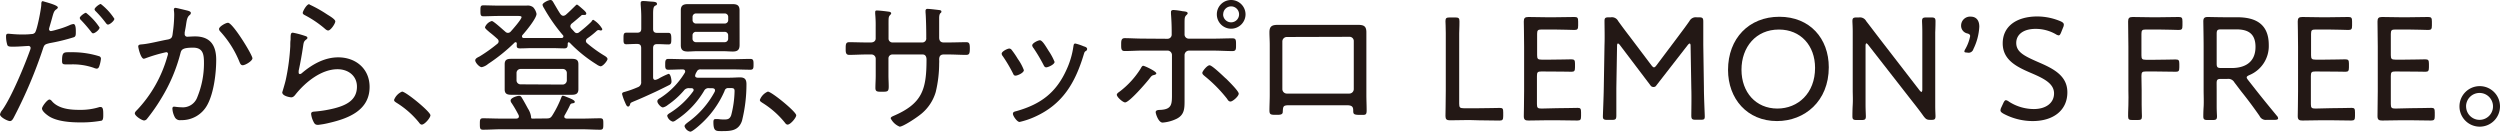 <svg xmlns="http://www.w3.org/2000/svg" viewBox="0 0 557.57 29.37"><defs><style>.cls-1{fill:#231815;}</style></defs><g id="レイヤー_2" data-name="レイヤー 2"><g id="product"><path class="cls-1" d="M12.9,1.65c0,.17-.13.26-.23.36-.62.4-.69.66-1.15,2.35L11,6.17a1.29,1.29,0,0,0-.06.36.41.41,0,0,0,.43.4,9,9,0,0,0,1.22-.3,18.9,18.9,0,0,0,2.9-1,2.78,2.78,0,0,1,.89-.27c.56,0,.53,1.32.53,1.72,0,.66,0,1.06-.43,1.22a42.79,42.79,0,0,1-5.41,1.32C10,9.9,9.87,9.93,9.54,11A103.2,103.2,0,0,1,3.33,25.71C2.94,26.47,2.71,27,2.21,27S0,26.14,0,25.51a2.45,2.45,0,0,1,.53-1c2.08-2.94,5-10,6.24-13.5a1.43,1.43,0,0,0,.06-.3.45.45,0,0,0-.49-.46c-.37,0-2.15.16-3.37.16-.76,0-1.12,0-1.32-.33a6.46,6.46,0,0,1-.3-2c0-.36.1-.56.5-.56.23,0,1.55.17,2.94.17.75,0,1.48,0,2.21-.1a1,1,0,0,0,.79-.3c.49-.56,1.39-5.31,1.42-6.24,0-.36,0-.79.36-.79C9.6.33,12.9,1.09,12.9,1.65Zm-1.25,21c1.49,1.62,4,1.85,6,1.85a14.12,14.12,0,0,0,4.56-.63.83.83,0,0,1,.26,0c.56,0,.56.86.56,1.72,0,.56,0,1.15-.36,1.32a25.44,25.44,0,0,1-4.82.39c-2.11,0-5.08-.2-6.9-1.35-.46-.3-1.58-1.12-1.58-1.75,0-.46,1.18-2,1.65-2C11.25,22.18,11.52,22.48,11.65,22.64Zm4.16-11a20.22,20.22,0,0,1,6.3.89.56.56,0,0,1,.4.6,7.21,7.21,0,0,1-.4,1.71c-.13.3-.26.46-.59.46a2.52,2.52,0,0,1-.63-.19,14.22,14.22,0,0,0-5-.76l-1.29,0c-.66,0-.76-.23-.76-.76C13.83,11.52,14.23,11.65,15.81,11.65Zm6.4-5.51c0,.46-1,1.29-1.45,1.29-.2,0-.33-.2-.46-.37a32.48,32.48,0,0,0-2.25-2.6A.73.73,0,0,1,17.79,4c0-.33,1.06-1.15,1.39-1.15A13.79,13.79,0,0,1,22.21,6.14Zm3.3-1.95c0,.43-1,1.29-1.42,1.29-.23,0-.36-.2-.49-.36a25,25,0,0,0-2.25-2.61.74.74,0,0,1-.26-.43c0-.36,1.06-1.19,1.39-1.19A13.25,13.25,0,0,1,25.51,4.19Z"/><path class="cls-1" d="M41.72,2.34c.26.07.85.2.85.56a.64.64,0,0,1-.29.47c-.53.43-.63,1.09-.79,2.17-.07.5-.17,1-.3,1.69,0,.1,0,.26,0,.36a.56.56,0,0,0,.59.6c.23,0,1.09-.07,1.72-.07,3.4,0,4.72,2,4.72,5.21,0,3-.53,7.36-1.95,10a6.46,6.46,0,0,1-5.94,3.46,1.27,1.27,0,0,1-1.36-.69,4.63,4.63,0,0,1-.52-1.88c0-.23.1-.43.36-.43s.86.13,1.58.13A3.42,3.42,0,0,0,44,21.68a19.79,19.79,0,0,0,1.49-7.59c0-1.85-.14-3.46-2.41-3.46s-2.61.39-2.81,1.15a36.79,36.79,0,0,1-4.29,10.14,39.88,39.88,0,0,1-3.27,4.68.9.9,0,0,1-.56.27c-.49,0-2.08-1-2.08-1.59,0-.26.27-.53.47-.72a28.57,28.57,0,0,0,6.79-12,2.7,2.7,0,0,0,.14-.56.38.38,0,0,0-.4-.36A33.86,33.86,0,0,0,32.44,13a1.61,1.61,0,0,1-.36.1c-.69,0-1.25-2.45-1.25-2.74,0-.47.56-.43.85-.47,1.62-.13,4.06-.79,5.75-1.08,1-.2,1-.66,1.12-1.62a28.86,28.86,0,0,0,.3-3.73,6.79,6.79,0,0,0-.07-1.19V2.15c0-.2.1-.4.33-.4S41.29,2.24,41.72,2.34ZM56.3,13c0,.59-1.58,1.55-2.17,1.55-.4,0-.56-.36-.7-.69A22.57,22.57,0,0,0,49.11,7a.84.84,0,0,1-.26-.53c0-.53,1.48-1.39,2-1.39C51.92,5.08,56.3,12.24,56.3,13Z"/><path class="cls-1" d="M68,8c.23.07.56.17.56.43a.37.37,0,0,1-.2.33c-.56.43-.62.6-.75,1.49-.27,1.85-.6,3.7-1,5.54,0,.14,0,.27,0,.4a.3.3,0,0,0,.27.33.74.74,0,0,0,.43-.2c2.28-1.95,5.05-3.53,8.12-3.53,3.92,0,7,2.54,7,6.6,0,5.18-4.65,7-8.94,8a18.4,18.4,0,0,1-2.54.46c-.63,0-.8-.23-1.06-.76a4.94,4.94,0,0,1-.5-1.68c0-.5.47-.5.83-.53a26.82,26.82,0,0,0,4.39-.73c2.54-.66,5-1.78,5-4.82,0-2.47-2-3.89-4.32-3.89-3.63,0-7.16,2.87-9.34,5.58-.23.3-.53.69-1,.69-.2,0-2-.26-2-1.12,0,0,.62-2,.79-2.81a47.65,47.65,0,0,0,1-7.49c0-.56,0-1,.07-1.42,0-1.15,0-1.58.52-1.58A19.93,19.93,0,0,1,68,8Zm1-7a28.73,28.73,0,0,1,3.9,2.18c.46.3,1.88,1.09,1.88,1.59S73.75,6.8,73.19,6.8c-.33,0-.69-.36-.92-.56a23.86,23.86,0,0,0-4-2.71c-.36-.2-.75-.33-.75-.66S68.37.92,69,.92Z"/><path class="cls-1" d="M96,25.71c0,.56-1.29,2.08-1.92,2.08-.29,0-.49-.26-.66-.5a19.88,19.88,0,0,0-5-4.38c-.23-.17-.53-.3-.53-.63a3.27,3.27,0,0,1,1.78-1.85C90.52,20.43,96,24.92,96,25.71Z"/><path class="cls-1" d="M132.33,4.42a5.73,5.73,0,0,1,2,2.05.32.32,0,0,1-.36.33c-.16,0-.3-.1-.46-.1a.65.65,0,0,0-.4.16A18.51,18.51,0,0,1,131,8.55a.78.78,0,0,0-.33.56.69.69,0,0,0,.27.53,29,29,0,0,0,3.73,2.7c.29.17.82.47.82.83s-1,1.62-1.55,1.62a2.53,2.53,0,0,1-.89-.43,31,31,0,0,1-6-4.85c-.07,0-.14-.1-.2-.1s-.23.13-.23.29c0,.63,0,1.09-.76,1.09s-1.82-.06-2.71-.06h-4.45c-.9,0-1.79.06-2.71.06s-.73-.46-.73-1.09c0-.16-.1-.29-.26-.29a.51.51,0,0,0-.2.06,39.55,39.55,0,0,1-5.94,4.79,3.25,3.25,0,0,1-1.42.72c-.56,0-1.45-1.05-1.45-1.51s.63-.7,1-.9a34.45,34.45,0,0,0,3.89-2.77.72.72,0,0,0,.33-.59.77.77,0,0,0-.3-.56c-.69-.63-1.25-1.09-1.68-1.42-.73-.63-1.06-.89-1.06-1.16a2.29,2.29,0,0,1,1.52-1.38c.4,0,2.54,2,3,2.37a.82.82,0,0,0,.6.27.84.84,0,0,0,.62-.3c.43-.46,2.41-2.74,2.41-3.2,0-.23-.33-.27-.82-.27h-4.36c-1.09,0-2.21.07-3.33.07-.63,0-.66-.33-.66-1.22s0-1.22.66-1.22c1,0,2.21.06,3.33.06h4.19c.89,0,1.59,0,2.11,0a2,2,0,0,1,1.46.36,3,3,0,0,1,.76,1.49c0,1-2.41,3.93-3.14,4.72a.49.49,0,0,0-.1.3c0,.26.2.36.43.36.63,0,1.29,0,1.92,0h4.45c.66,0,1.32,0,2,0,.23,0,.43-.1.43-.36a.35.35,0,0,0-.13-.3,37.28,37.28,0,0,1-4.19-6,2.09,2.09,0,0,1-.33-.73C121,.63,122.33,0,122.76,0s.53.33,1,1.12c.3.5.66,1.16,1.22,2,.2.23.36.4.66.4a1,1,0,0,0,.56-.23c.76-.66,1.39-1.29,2.11-2,.07-.06.23-.26.37-.26s.66.46,1.28,1,.8.79.8,1a.31.31,0,0,1-.33.3l-.2,0-.27,0a.47.47,0,0,0-.39.2c-.7.59-1.26,1.09-2,1.68a.86.86,0,0,0-.37.63.9.9,0,0,0,.27.56l.69.76a.71.71,0,0,0,.5.23.8.8,0,0,0,.46-.16,29.76,29.76,0,0,0,2.8-2.41C132,4.59,132.2,4.42,132.33,4.42Zm-10.53,22c.73,0,1-.07,1.39-.69a23.31,23.31,0,0,0,2-4c.07-.2.17-.39.36-.39a5.51,5.51,0,0,1,.83.29c.66.27,1.81.66,1.81,1.09,0,.27-.33.3-.56.33a.61.61,0,0,0-.46.3c-.39.86-.76,1.52-1.22,2.34a.54.54,0,0,0-.1.33c0,.3.26.4.53.43h3.46c1.32,0,2.65-.07,4-.07.72,0,.72.33.72,1.26s0,1.29-.72,1.29c-1.32,0-2.65-.1-4-.1H111.74c-1.32,0-2.65.1-4,.1-.69,0-.72-.33-.72-1.26s0-1.29.72-1.29c1.32,0,2.64.07,4,.07h3.36c.1,0,.63,0,.63-.49a.82.82,0,0,0-.07-.3,25.77,25.77,0,0,0-1.58-2.71.93.93,0,0,1-.2-.53c0-.62,1.49-1.05,1.88-1.05s.5.23.66.49c.46.76.89,1.55,1.32,2.35a4.51,4.51,0,0,1,.7,1.81c0,.2,0,.4.23.43Zm7.2-7.76c0,.47,0,.86,0,1.23,0,1-.53,1.25-1.49,1.25l-2.11,0h-9.24l-2.08,0c-.89,0-1.52-.16-1.52-1.19,0-.43,0-.86,0-1.29v-3.1c0-.39,0-.82,0-1.25,0-1,.56-1.19,1.46-1.19.72,0,1.45,0,2.14,0h9.24c.69,0,1.39,0,2.11,0,.9,0,1.49.16,1.49,1.19,0,.43,0,.86,0,1.25Zm-3.5.2a.94.94,0,0,0,.92-.92V16.27a.89.89,0,0,0-.92-.89h-9.41a.89.89,0,0,0-.89.89v1.62a.89.89,0,0,0,.89.92Z"/><path class="cls-1" d="M143,10.73c0-.66-.26-.93-.92-.93H142c-.79,0-1.91.07-2.31.07-.66,0-.63-.46-.63-1.29s0-1.29.63-1.29c.49,0,1.45,0,2.31,0h.1c.66,0,.92-.27.92-.89V3.76c0-.89-.06-1.85-.13-2.74,0-.1,0-.26,0-.36,0-.36.26-.43.56-.43.63,0,1.25.1,1.88.13s1.19.1,1.19.47-.17.29-.46.49-.4.59-.4,1.75V6.44c0,.62.26.89.89.89h.23c.86,0,1.78,0,2.31,0s.63.4.63,1.29,0,1.29-.63,1.29-1.52-.07-2.31-.07h-.23c-.63,0-.89.27-.89.93V17.2c0,.33.1.62.49.62a2.9,2.9,0,0,0,1-.43,16.47,16.47,0,0,1,1.95-.92c.49,0,.66,1.32.66,1.68a.81.81,0,0,1-.4.76c-.1.07-2.91,1.45-3.14,1.55-1.65.76-3.3,1.52-5,2.21-.53.24-.59.27-.66.5s-.16.59-.46.59-.43-.29-.73-1a10.67,10.67,0,0,1-.63-1.79c0-.39.43-.43.73-.52a22.83,22.83,0,0,0,2.77-1,1.13,1.13,0,0,0,.76-1.23Zm18.62,9.5a21.48,21.48,0,0,1-5.48,7.59c-.36.33-1.75,1.55-2.18,1.55a1.74,1.74,0,0,1-1.29-1.22c0-.33.5-.66.73-.86a20,20,0,0,0,6-6.83.82.82,0,0,0,.07-.29c0-.4-.3-.47-.63-.5h-.63a1.09,1.09,0,0,0-1.18.59,19.81,19.81,0,0,1-6.27,6.54,1.38,1.38,0,0,1-.7.33,1.78,1.78,0,0,1-1.25-1.29c0-.33.53-.59.79-.76a18.47,18.47,0,0,0,5-4.72.48.48,0,0,0,.1-.29c0-.3-.27-.4-.5-.4h-.43a1.32,1.32,0,0,0-1.25.53,18.35,18.35,0,0,1-3.57,3.2,2.59,2.59,0,0,1-1.09.56c-.46,0-1.25-.89-1.25-1.35s.43-.6.76-.83a17.26,17.26,0,0,0,5.35-5.54.58.58,0,0,0,.09-.3c0-.36-.29-.46-.56-.46-1.09,0-2.14.07-3.23.07-.69,0-.66-.53-.66-1.19s0-1.22.66-1.22c1.25,0,2.51.06,3.76.06h10.83c1.25,0,2.51-.06,3.76-.06.69,0,.69.46.69,1.22s0,1.19-.69,1.19c-1.25,0-2.51-.07-3.76-.07h-7.3a.84.84,0,0,0-.92.53,2.17,2.17,0,0,0-.36.86c0,.33.23.42.52.46h7.2c.79,0,1.55-.07,2.31-.07,1.09,0,1.42.5,1.42,1.52a33.63,33.63,0,0,1-1,8.18c-.76,2.18-2.41,2.28-4.43,2.28-1.38,0-1.94.07-1.94-2,0-.4.06-.69.49-.69.17,0,.36,0,.5,0a10.1,10.1,0,0,0,1.35.1c.82,0,1.29-.07,1.62-.93a22.92,22.92,0,0,0,.76-5.41c0-.69-.33-.69-1.29-.66A.8.8,0,0,0,161.61,20.23Zm3.33-11.65c0,.5,0,1,0,1.45,0,1.09-.46,1.46-1.51,1.46-.7,0-1.36-.07-2.05-.07h-6c-.67,0-1.32.07-2,.07-1,0-1.55-.3-1.55-1.39,0-.5,0-1,0-1.52V3.83c0-.53,0-1,0-1.55,0-1.06.56-1.36,1.55-1.36.66,0,1.35,0,2,0h6c.66,0,1.32,0,2,0,1,0,1.55.27,1.55,1.39,0,.5,0,1,0,1.52Zm-3.33-3.33a.76.76,0,0,0,.79-.79V3.8a.76.76,0,0,0-.79-.8h-6.37a.76.76,0,0,0-.79.8v.66a.76.76,0,0,0,.79.79ZM155.24,7.1a.76.76,0,0,0-.79.79v.69a.77.77,0,0,0,.79.83h6.37a.77.77,0,0,0,.79-.83V7.89a.76.76,0,0,0-.79-.79Z"/><path class="cls-1" d="M177.58,25.71c0,.56-1.29,2.08-1.92,2.08-.29,0-.49-.26-.66-.5a19.88,19.88,0,0,0-5-4.38c-.23-.17-.53-.3-.53-.63a3.27,3.27,0,0,1,1.78-1.85C172.07,20.43,177.58,24.92,177.58,25.71Z"/><path class="cls-1" d="M194.21,9.47c.86,0,1.09-.53,1.09-.86V6a26.67,26.67,0,0,0-.1-2.83,3.2,3.2,0,0,1,0-.53c0-.23.13-.3.36-.3.56,0,2,.17,2.61.26.16,0,.59.1.59.37a.51.51,0,0,1-.2.33c-.43.49-.39.56-.39,2.67V8.58a.85.85,0,0,0,.85.89h6.67a.88.88,0,0,0,.89-1V7.66c0-1.13-.06-3.93-.16-4.92,0-.1,0-.26,0-.36a.39.39,0,0,1,.43-.4c.47,0,1.85.17,2.38.23s.73.1.73.4a.32.32,0,0,1-.14.26c-.16.13-.33.3-.36,1.06,0,1.38,0,2.77,0,4.19v.23c0,.66.26,1.12,1,1.12h1.12c1.25,0,2.74-.06,3.93-.06.66,0,.79.33.79,1.35,0,1.22-.13,1.48-.86,1.48-1.29,0-2.58-.09-3.86-.09h-1.12c-.73,0-1,.42-1,1.12a6.26,6.26,0,0,1,0,.86,27.53,27.53,0,0,1-.76,6.37,9.91,9.91,0,0,1-3.13,4.81c-1.19,1-4.19,2.94-4.92,2.94a3.86,3.86,0,0,1-2-1.85c0-.26.3-.39.49-.49,6.54-2.77,7.5-5.88,7.5-12.64,0-.56-.2-1.12-.86-1.12H199a.87.87,0,0,0-.85.89v3.83c0,.79.06,1.61.06,2.44,0,1.15-.29,1.15-1.55,1.15-1,0-1.42,0-1.42-.86s.07-1.81.07-2.73v-3.8a.94.94,0,0,0-.93-.92h-1.15c-1.29,0-2.58.09-3.83.09-.79,0-.79-.62-.79-1.32,0-1,0-1.51.79-1.51,1.25,0,2.54.06,3.83.06Z"/><path class="cls-1" d="M225.6,11.09A19.35,19.35,0,0,1,227,13.14a10.8,10.8,0,0,1,1.35,2.5c0,.63-1.45,1.23-1.85,1.23s-.46-.27-.59-.53a33,33,0,0,0-2.25-3.8,1,1,0,0,1-.26-.56c0-.53,1.32-1.15,1.68-1.15A.67.67,0,0,1,225.6,11.09ZM242,10.43c.23.1.46.23.46.49a.54.54,0,0,1-.37.5c-.23.2-.23.26-.36.66-1.91,6.34-4.69,11.19-11,14a17.49,17.49,0,0,1-3.34,1.12c-.56,0-1.48-1.35-1.48-1.81s.39-.5.86-.63c5.34-1.52,8.78-4.09,11.09-9.21a18.56,18.56,0,0,0,1.55-5.28c.06-.26.06-.56.43-.56a10.87,10.87,0,0,1,1.78.59Zm-8.19.82a13.16,13.16,0,0,1,1.39,2.55c0,.59-1.46,1.22-1.85,1.22s-.5-.33-.66-.63a37.17,37.17,0,0,0-2.18-3.66,1.18,1.18,0,0,1-.3-.6c0-.53,1.32-1.15,1.72-1.15C232.5,9,233.29,10.43,233.82,11.25Z"/><path class="cls-1" d="M257.89,16.37c0,.2-.23.26-.4.33-.56.13-.62.17-1.05.73-.7.92-4.56,5.41-5.51,5.41-.5,0-1.85-1.19-1.85-1.72,0-.29.49-.59.72-.76a19.31,19.31,0,0,0,4.56-5c.2-.36.36-.69.62-.69S257.89,15.88,257.89,16.37Zm2.51-7.72a.93.93,0,0,0,.92-1V7.06c0-1.35-.06-2.67-.16-4,0-.14,0-.27,0-.4,0-.33.27-.43.57-.43a14.43,14.43,0,0,1,2,.27c.56.06,1.15.09,1.15.46,0,.16-.13.26-.23.36-.43.43-.46.56-.46,2V7.62a.93.93,0,0,0,.89,1h5.64c1.39,0,2.77-.07,4.13-.07.82,0,.82.36.82,1.49,0,.95,0,1.35-.82,1.35-1.39,0-2.74-.1-4.13-.1h-5.61a1,1,0,0,0-.92,1v10.1c0,1.75,0,3.2-1.75,4.09a8.65,8.65,0,0,1-3.14.86c-.95,0-1.55-2-1.55-2.31,0-.56.76-.5,1.19-.53,2.57-.17,2.44-1.45,2.44-3.93V12.28a1,1,0,0,0-1-1h-5.47c-1.36,0-2.71.1-4.06.1-.8,0-.8-.53-.8-1.39s0-1.48.8-1.48c1.12,0,2.67.1,4.06.1Zm13,8.84c.53.53,2.87,2.81,2.87,3.4s-1.35,1.75-1.82,1.75-.62-.39-.82-.66A31.36,31.36,0,0,0,268.71,17c-.23-.2-.56-.43-.56-.76s1.06-1.68,1.62-1.68S272.77,16.93,273.37,17.49ZM277.79,3.2a3.22,3.22,0,0,1-3.2,3.2,3.18,3.18,0,0,1-3.2-3.2,3.18,3.18,0,0,1,3.2-3.2A3.22,3.22,0,0,1,277.79,3.2Zm-5,0a1.78,1.78,0,1,0,1.78-1.78A1.77,1.77,0,0,0,272.81,3.2Z"/><path class="cls-1" d="M300.22,5.54c.82,0,1.61,0,2.41,0,1.32,0,2.11.1,2.11,1.65,0,.93,0,1.88,0,2.81V21.16c0,1.15.06,2.31.06,3.46s-.33,1-1.62,1c-1.48,0-1.35-.33-1.38-1.15s-.5-1-1.52-1H287.64c-1.48,0-1.48.2-1.55,1.48,0,.63-.59.66-1.35.66-1.29,0-1.62,0-1.62-1s.07-2.31.07-3.46V10c0-.93-.07-1.85-.07-2.81,0-1.48.73-1.65,2.05-1.65l2.47,0ZM287,8.25a1,1,0,0,0-1,1V19.87a1,1,0,0,0,1,1h13.93a1,1,0,0,0,1-1V9.21a.94.94,0,0,0-1-1Z"/><path class="cls-1" d="M327.64,26.77c-1.55,0-4,.06-4.26.06-.73,0-1-.23-1-.95,0-.3.07-3.77.07-5.62V10.5c0-.9,0-2.08,0-3.14,0-1.22-.07-2.41-.07-2.64,0-.69.2-.83,1-.83h1.12c.79,0,1,.14,1,.83,0,.23,0,1.39-.06,2.74,0,1,0,2.18,0,3V23.14c0,.82.17,1,1,1h3.37c1.58,0,4.09-.07,4.72-.07s.73.2.73,1v.82c0,.79-.14,1-.83,1-.43,0-3-.06-4.62-.06Z"/><path class="cls-1" d="M347.18,24.13c1.58,0,4.12-.07,4.72-.07s.72.2.72,1v.82c0,.79-.13,1-.82,1-.53,0-3-.06-4.62-.06h-2.12c-1.32,0-3.66.06-4.12.06-.69,0-1.09-.1-1.09-.95,0-.24.07-3.7.07-5.62V10.4c0-2-.07-5.38-.07-5.61,0-.73.23-1,1-1,.23,0,2.7.06,4.25.06h1.42c1.65,0,4.19-.06,4.62-.06.7,0,.83.2.83,1v.89c0,.79-.13,1-.83,1-.43,0-3-.1-4.62-.1h-2.7c-.83,0-1,.16-1,1v4.72c0,.82.16,1,1,1h2c1.55,0,4.19-.07,4.62-.07.7,0,.83.2.83,1V15c0,.76-.13,1-.73,1s-2.8-.06-6.76-.06c-.83,0-1,.16-1,1v6.27c0,.82.16,1,1,1Z"/><path class="cls-1" d="M360.49,19.67c0,1.82,0,4.85,0,6.07,0,.86-.17,1-1,1h-1c-.76,0-1-.14-1-.73s.17-4.22.2-6.44l.16-9.53c.07-1.75,0-4.1,0-5.35,0-.69.19-.83,1-.83h.43a1.55,1.55,0,0,1,1.61.83c.83,1.15,1.69,2.31,2.54,3.4l4.86,6.44c.26.33.43.49.59.49s.36-.16.59-.49l4.79-6.37c.86-1.16,1.72-2.28,2.54-3.47a1.59,1.59,0,0,1,1.62-.83h.46c.86,0,1,.17,1,1s0,3.5,0,5.15l.14,9.5c0,2.25.19,5.81.19,6.47s-.19.73-1,.73h-1c-.85,0-1-.17-1-1s.07-4.12,0-6l-.16-9.47c0-.33-.07-.53-.2-.53s-.27.14-.43.33l-7,9a.69.69,0,0,1-.66.36.76.76,0,0,1-.66-.36L361.25,10c-.17-.2-.3-.3-.4-.3s-.2.17-.2.5Z"/><path class="cls-1" d="M407.87,15c0,7.6-5.41,12-11.55,12-6.67,0-10.92-5-10.92-11.41,0-7,4.65-11.85,11.45-11.85S407.87,8.58,407.87,15Zm-19.47.57c0,5,3.2,8.64,8,8.64,4.59,0,8.41-3.4,8.41-9.07,0-5-3.23-8.55-8.05-8.55C391.63,6.57,388.4,10.5,388.4,15.55Z"/><path class="cls-1" d="M416.07,20.17c0,.89,0,2.08,0,3.13,0,1.22.07,2.41.07,2.64,0,.69-.2.83-1,.83h-1c-.79,0-1-.14-1-.83,0-.23,0-1.38.07-2.57s0-2.31,0-3.2V10c0-.89,0-2,0-3s-.07-2-.07-2.28c0-.69.2-.83,1-.83h.46a1.59,1.59,0,0,1,1.62.83c1,1.29,1.92,2.51,2.91,3.8l9,11.65c.17.19.3.33.4.33s.2-.2.2-.53V10.5c0-1,0-2.28,0-3.4s-.06-2.15-.06-2.38c0-.69.2-.83,1-.83h1c.79,0,1,.14,1,.83,0,.23,0,1.25-.06,2.48,0,1.08,0,2.34,0,3.3V20.66c0,.93,0,2.05,0,3s.06,2,.06,2.24c0,.69-.2.83-.86.83h-.33c-.72,0-.95-.14-1.48-.83-.86-1.22-1.75-2.34-2.71-3.56L416.66,10c-.16-.19-.3-.33-.4-.33s-.19.2-.19.53Z"/><path class="cls-1" d="M438.74,11.72c-.43,0-.63-.07-.63-.23a1.17,1.17,0,0,1,.2-.53,9.31,9.31,0,0,0,1.09-2.91c0-.29-.2-.49-.63-.59a1.75,1.75,0,0,1-1.39-1.75,2,2,0,0,1,2.15-2c1,0,1.91.59,1.91,2.24a12.73,12.73,0,0,1-1.32,5,1.12,1.12,0,0,1-1.28.8Z"/><path class="cls-1" d="M461.08,20.59c0,4-3.1,6.41-7.75,6.41a13.83,13.83,0,0,1-6.51-1.65c-.46-.27-.66-.46-.66-.76a1.79,1.79,0,0,1,.2-.66l.43-.93c.2-.42.36-.66.6-.66a1.64,1.64,0,0,1,.66.33,10.3,10.3,0,0,0,5.54,1.65c2.71,0,4.52-1.35,4.52-3.49s-2.14-3.27-4.92-4.46c-3.26-1.39-6.53-2.9-6.53-6.7s3.07-6,7.76-6a13.44,13.44,0,0,1,5.18,1.09c.49.23.69.43.69.73a1.5,1.5,0,0,1-.17.66L459.7,7.2c-.2.49-.33.69-.57.69a1.66,1.66,0,0,1-.65-.27A9,9,0,0,0,454,6.44c-2.81,0-4.32,1.32-4.32,3.13,0,2,1.68,2.87,4.78,4.23C457.91,15.28,461.08,16.83,461.08,20.59Z"/><path class="cls-1" d="M477.65,20.17c0,.89,0,2.11,0,3.2s.06,2.34.06,2.57c0,.69-.19.83-1,.83h-1.08c-.8,0-1-.14-1-.83,0-.23,0-1.25.06-2.47s0-2.38,0-3.3V10.4c0-2-.06-5.38-.06-5.61,0-.73.23-1,1-1,.23,0,2.7.06,4.25.06h1.42c1.59,0,4.19-.06,4.62-.06.7,0,.83.2.83,1v.89c0,.79-.13,1-.83,1-.43,0-3-.1-4.62-.1h-2.7c-.83,0-1,.16-1,1v4.75c0,.83.16,1,1,1h2c1.55,0,4.19-.07,4.62-.07.7,0,.83.2.83,1V15c0,.76-.13,1-.73,1s-3.17-.06-4.72-.06h-2c-.83,0-1,.16-1,1Z"/><path class="cls-1" d="M494.38,20.17c0,1,0,2.37,0,3.49s.07,2.05.07,2.28c0,.69-.2.83-1,.83H492.4c-.79,0-1-.14-1-.83,0-.2,0-1.05.07-2.11s0-2.64,0-3.66V10.43c0-1.95-.07-5.41-.07-5.64,0-.73.23-1,1-1,.23,0,2.71.06,4.26.06H499c4.16,0,7,1.59,7,6.18a7,7,0,0,1-4.29,6.7c-.43.19-.63.33-.63.52s.1.33.33.63l1.09,1.39c1.65,2.11,3.13,3.93,5.31,6.57a.84.84,0,0,1,.27.56c0,.23-.27.33-.76.33h-1.78a1.5,1.5,0,0,1-1.59-.86c-1.39-2-2.71-3.76-4.09-5.48l-1.52-2a1.55,1.55,0,0,0-1.58-.79h-1.39c-.83,0-1,.16-1,1Zm0-6c0,.82.16,1,1,1h2.38c2.67,0,5.28-1.09,5.28-4.72,0-3.34-2.15-3.9-4.33-3.9h-3.33c-.83,0-1,.17-1,1Z"/><path class="cls-1" d="M519.79,24.13c1.58,0,4.12-.07,4.72-.07s.72.2.72,1v.82c0,.79-.13,1-.82,1-.53,0-3-.06-4.62-.06h-2.12c-1.32,0-3.66.06-4.12.06-.69,0-1.09-.1-1.09-.95,0-.24.07-3.7.07-5.62V10.4c0-2-.07-5.38-.07-5.61,0-.73.23-1,1-1,.23,0,2.7.06,4.25.06h1.42c1.65,0,4.2-.06,4.62-.06.7,0,.83.2.83,1v.89c0,.79-.13,1-.83,1-.42,0-3-.1-4.62-.1h-2.7c-.83,0-1,.16-1,1v4.72c0,.82.16,1,1,1h2c1.55,0,4.19-.07,4.62-.07.7,0,.83.2.83,1V15c0,.76-.13,1-.73,1s-2.8-.06-6.76-.06c-.83,0-1,.16-1,1v6.27c0,.82.16,1,1,1Z"/><path class="cls-1" d="M537.57,24.13c1.59,0,4.13-.07,4.72-.07s.73.2.73,1v.82c0,.79-.13,1-.83,1-.52,0-3-.06-4.62-.06h-2.11c-1.32,0-3.66.06-4.12.06-.7,0-1.09-.1-1.09-.95,0-.24.06-3.7.06-5.62V10.4c0-2-.06-5.38-.06-5.61,0-.73.23-1,1-1,.23,0,2.71.06,4.26.06h1.42c1.65,0,4.19-.06,4.62-.06.69,0,.83.2.83,1v.89c0,.79-.14,1-.83,1-.43,0-3-.1-4.62-.1h-2.71c-.82,0-1,.16-1,1v4.72c0,.82.17,1,1,1h2.05c1.55,0,4.19-.07,4.62-.07.69,0,.83.2.83,1V15c0,.76-.14,1-.73,1s-2.81-.06-6.77-.06c-.82,0-1,.16-1,1v6.27c0,.82.17,1,1,1Z"/><path class="cls-1" d="M557.57,23.73a4.52,4.52,0,1,1-4.52-4.52A4.52,4.52,0,0,1,557.57,23.73Zm-7.56,0a3,3,0,1,0,3-3A3,3,0,0,0,550,23.73Z"/></g></g></svg>